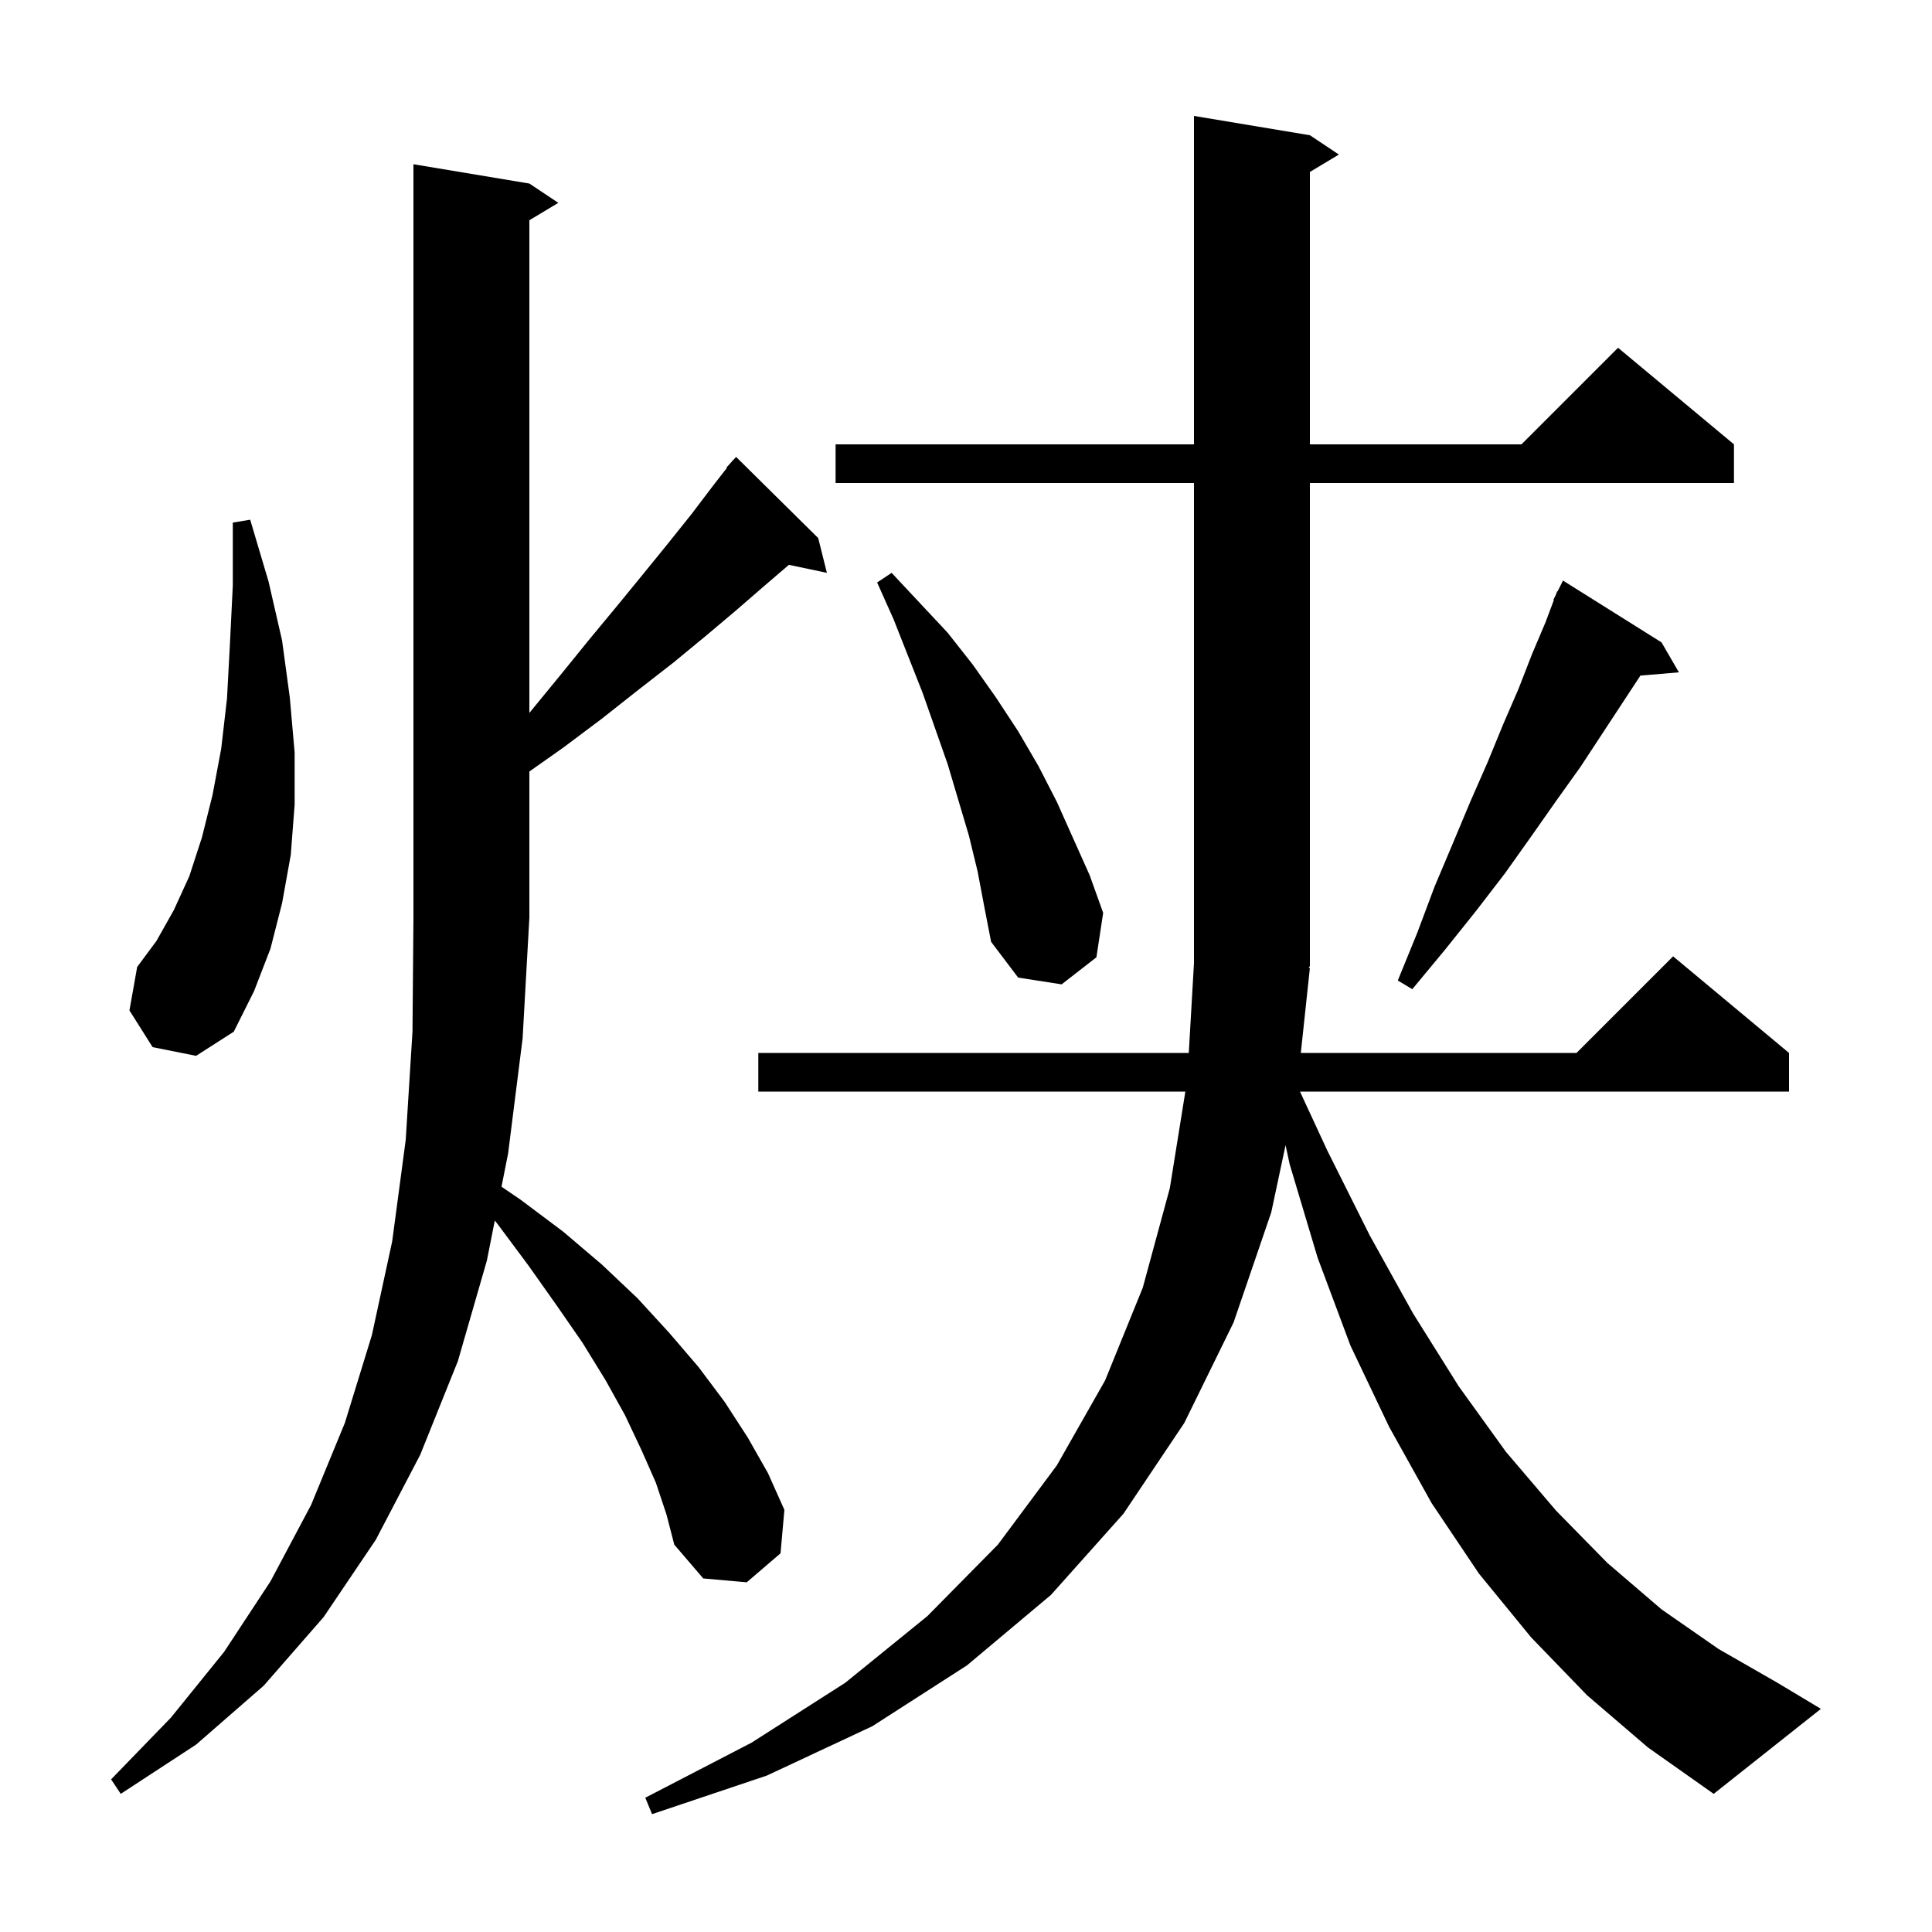 <svg xmlns="http://www.w3.org/2000/svg" xmlns:xlink="http://www.w3.org/1999/xlink" version="1.1" baseProfile="full" viewBox="0 0 200 200" width="200" height="200">
<g fill="black">
<path d="M 135.6 100.2 L 134.66 109.0 L 163.2 109.0 L 173.2 99.0 L 185.2 109.0 L 185.2 113.0 L 134.575 113.0 L 137.4 119.1 L 141.8 127.9 L 146.3 136.0 L 151.0 143.5 L 155.9 150.3 L 161.1 156.4 L 166.4 161.8 L 172.0 166.6 L 177.9 170.7 L 184.0 174.2 L 188.5 176.9 L 177.4 185.7 L 170.6 180.9 L 164.3 175.5 L 158.5 169.5 L 153.1 162.9 L 148.2 155.6 L 143.8 147.7 L 139.8 139.3 L 136.4 130.2 L 133.5 120.5 L 133.082 118.544 L 131.6 125.5 L 127.7 136.9 L 122.6 147.3 L 116.3 156.7 L 108.8 165.1 L 100.1 172.4 L 90.3 178.7 L 79.4 183.8 L 67.5 187.8 L 66.8 186.1 L 77.8 180.4 L 87.5 174.2 L 96.0 167.3 L 103.3 159.9 L 109.4 151.7 L 114.4 142.9 L 118.3 133.3 L 121.1 123.0 L 122.707 113.0 L 78.5 113.0 L 78.5 109.0 L 123.062 109.0 L 123.6 99.7 L 123.6 50.0 L 86.5 50.0 L 86.5 46.0 L 123.6 46.0 L 123.6 12.0 L 135.6 14.0 L 138.6 16.0 L 135.6 17.8 L 135.6 46.0 L 157.5 46.0 L 167.5 36.0 L 179.5 46.0 L 179.5 50.0 L 135.6 50.0 L 135.6 100.0 L 135.47 100.195 Z M 67.9 153.5 L 66.4 150.1 L 64.7 146.5 L 62.7 142.9 L 60.3 139.0 L 57.6 135.1 L 54.7 131.0 L 51.5 126.7 L 51.222 126.351 L 50.4 130.5 L 47.4 140.9 L 43.5 150.6 L 38.9 159.4 L 33.5 167.4 L 27.3 174.5 L 20.3 180.6 L 12.5 185.7 L 11.5 184.2 L 17.7 177.8 L 23.2 171.0 L 28.0 163.7 L 32.2 155.8 L 35.7 147.3 L 38.5 138.2 L 40.6 128.5 L 42.0 118.0 L 42.7 106.8 L 42.8 95.0 L 42.8 17.0 L 54.8 19.0 L 57.8 21.0 L 54.8 22.8 L 54.8 73.8 L 58.0 69.9 L 61.0 66.2 L 63.9 62.7 L 66.6 59.4 L 69.2 56.2 L 71.6 53.2 L 73.8 50.3 L 75.249 48.437 L 75.2 48.4 L 75.738 47.808 L 75.9 47.6 L 75.915 47.614 L 76.2 47.3 L 84.7 55.7 L 85.6 59.3 L 81.666 58.472 L 79.3 60.5 L 76.3 63.1 L 73.1 65.8 L 69.7 68.6 L 66.1 71.4 L 62.3 74.4 L 58.3 77.4 L 54.8 79.866 L 54.8 95.0 L 54.1 107.5 L 52.6 119.4 L 51.916 122.849 L 53.9 124.2 L 58.3 127.5 L 62.3 130.9 L 66.0 134.4 L 69.3 138.0 L 72.3 141.5 L 75.0 145.1 L 77.4 148.8 L 79.5 152.5 L 81.2 156.3 L 80.8 160.8 L 77.3 163.8 L 72.8 163.4 L 69.8 159.9 L 69.0 156.8 Z M 15.8 108.4 L 13.4 104.6 L 14.2 100.1 L 16.2 97.4 L 18.0 94.2 L 19.6 90.7 L 20.9 86.7 L 22.0 82.3 L 22.9 77.5 L 23.5 72.3 L 23.8 66.7 L 24.1 60.6 L 24.1 54.1 L 25.9 53.8 L 27.8 60.2 L 29.2 66.3 L 30.0 72.2 L 30.5 77.9 L 30.5 83.3 L 30.1 88.5 L 29.2 93.5 L 28.0 98.2 L 26.3 102.6 L 24.2 106.8 L 20.3 109.3 Z M 172.0 66.5 L 173.8 69.6 L 169.813 69.938 L 165.9 75.9 L 163.6 79.4 L 161.1 82.9 L 158.5 86.6 L 155.8 90.4 L 152.8 94.3 L 149.6 98.3 L 146.2 102.4 L 144.7 101.5 L 146.7 96.6 L 148.5 91.8 L 150.4 87.3 L 152.2 83.0 L 154.0 78.9 L 155.6 75.0 L 157.2 71.3 L 158.6 67.7 L 160.0 64.4 L 160.854 62.121 L 160.8 62.1 L 161.05 61.6 L 161.2 61.2 L 161.24 61.22 L 161.8 60.1 Z M 101.2 90.2 L 100.3 86.5 L 98.1 79.1 L 95.5 71.7 L 92.5 64.1 L 90.8 60.3 L 92.3 59.3 L 98.1 65.5 L 100.7 68.8 L 103.1 72.2 L 105.4 75.7 L 107.5 79.3 L 109.4 83.0 L 112.8 90.6 L 114.2 94.5 L 113.5 99.1 L 109.9 101.9 L 105.4 101.2 L 102.6 97.5 L 101.9 93.9 Z " />
</g>
</svg>
